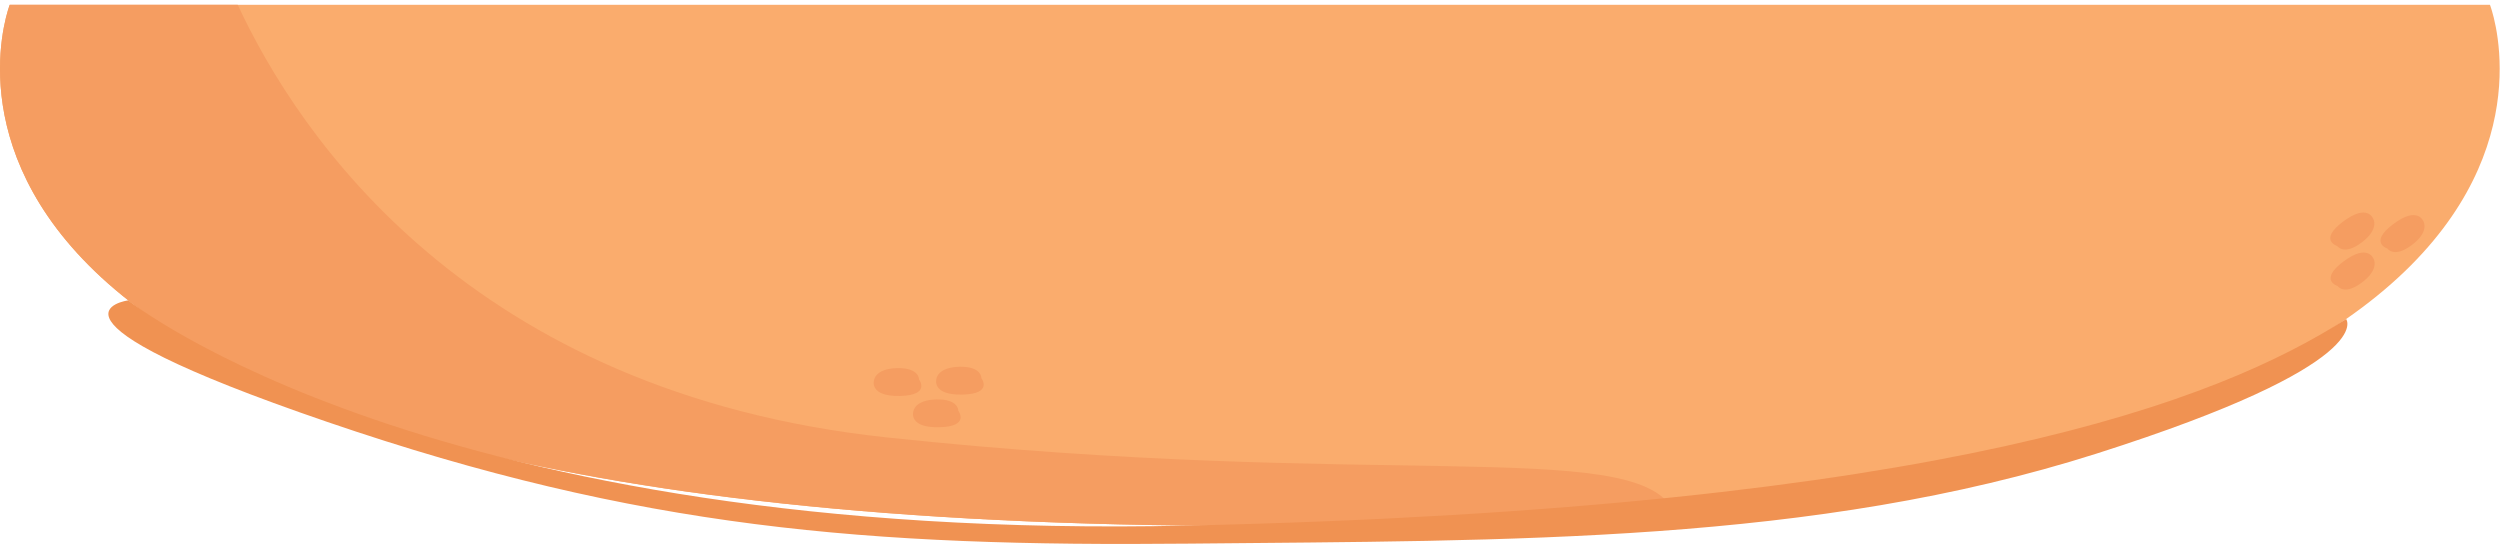   <svg width="100" height="22" viewBox="0 0 100 22" fill="none" xmlns="http://www.w3.org/2000/svg">
    <path d="M99.598 0.191H0.39C0.39 0.191 -7.717 21.035 49.994 21.035C107.705 21.035 99.598 0.191 99.598 0.191Z" fill="#FAAC6D" />
    <path d="M49.994 21.035C56.4 21.035 61.989 20.777 66.874 20.322C65.196 17.532 54.994 19.583 35.484 17.498C18.758 15.71 11.915 5.367 9.509 0.191H0.39C0.39 0.191 -7.717 21.035 49.994 21.035Z" fill="#F59D61" />
    <path d="M93.846 12.761C88.765 16.003 77.948 20.329 47.58 21.022C17.209 21.714 5.133 12.014 5.133 12.014C5.133 12.014 0.612 12.609 13.094 16.878C25.576 21.151 34.712 21.874 47.58 21.745C60.448 21.616 72.544 21.745 83.868 18.142C95.192 14.539 93.846 12.761 93.846 12.761Z" fill="#F09252" />
    <path d="M36.761 15.177C36.761 15.177 36.781 14.706 35.886 14.724C34.992 14.745 34.959 15.216 34.959 15.216C34.959 15.216 34.758 15.864 36.001 15.839C37.247 15.81 36.761 15.177 36.761 15.177Z" fill="#F59D61" />
    <path d="M36.531 16.469C36.531 16.469 36.331 17.118 37.574 17.089C38.817 17.064 38.333 16.43 38.333 16.43C38.333 16.43 38.351 15.957 37.458 15.977C36.562 15.998 36.531 16.469 36.531 16.469Z" fill="#F59D61" />
    <path d="M37.455 15.162C37.455 15.162 37.255 15.81 38.498 15.784C39.741 15.756 39.254 15.123 39.254 15.123C39.254 15.123 39.275 14.652 38.382 14.67C37.486 14.691 37.455 15.162 37.455 15.162Z" fill="#F59D61" />
    <path d="M95.498 9.942C95.498 9.942 95.758 10.339 96.473 9.801C97.189 9.266 96.939 8.861 96.939 8.861C96.939 8.861 96.725 8.218 95.73 8.964C94.736 9.711 95.498 9.942 95.498 9.942Z" fill="#F59D61" />
    <path d="M94.932 8.759C94.932 8.759 94.718 8.115 93.722 8.864C92.729 9.61 93.49 9.842 93.49 9.842C93.49 9.842 93.751 10.236 94.466 9.7C95.181 9.163 94.932 8.759 94.932 8.759Z" fill="#F59D61" />
    <path d="M94.945 10.359C94.945 10.359 94.728 9.716 93.735 10.462C92.739 11.211 93.503 11.44 93.503 11.44C93.503 11.44 93.761 11.837 94.476 11.301C95.192 10.763 94.945 10.359 94.945 10.359Z" fill="#F59D61" />
  </svg>